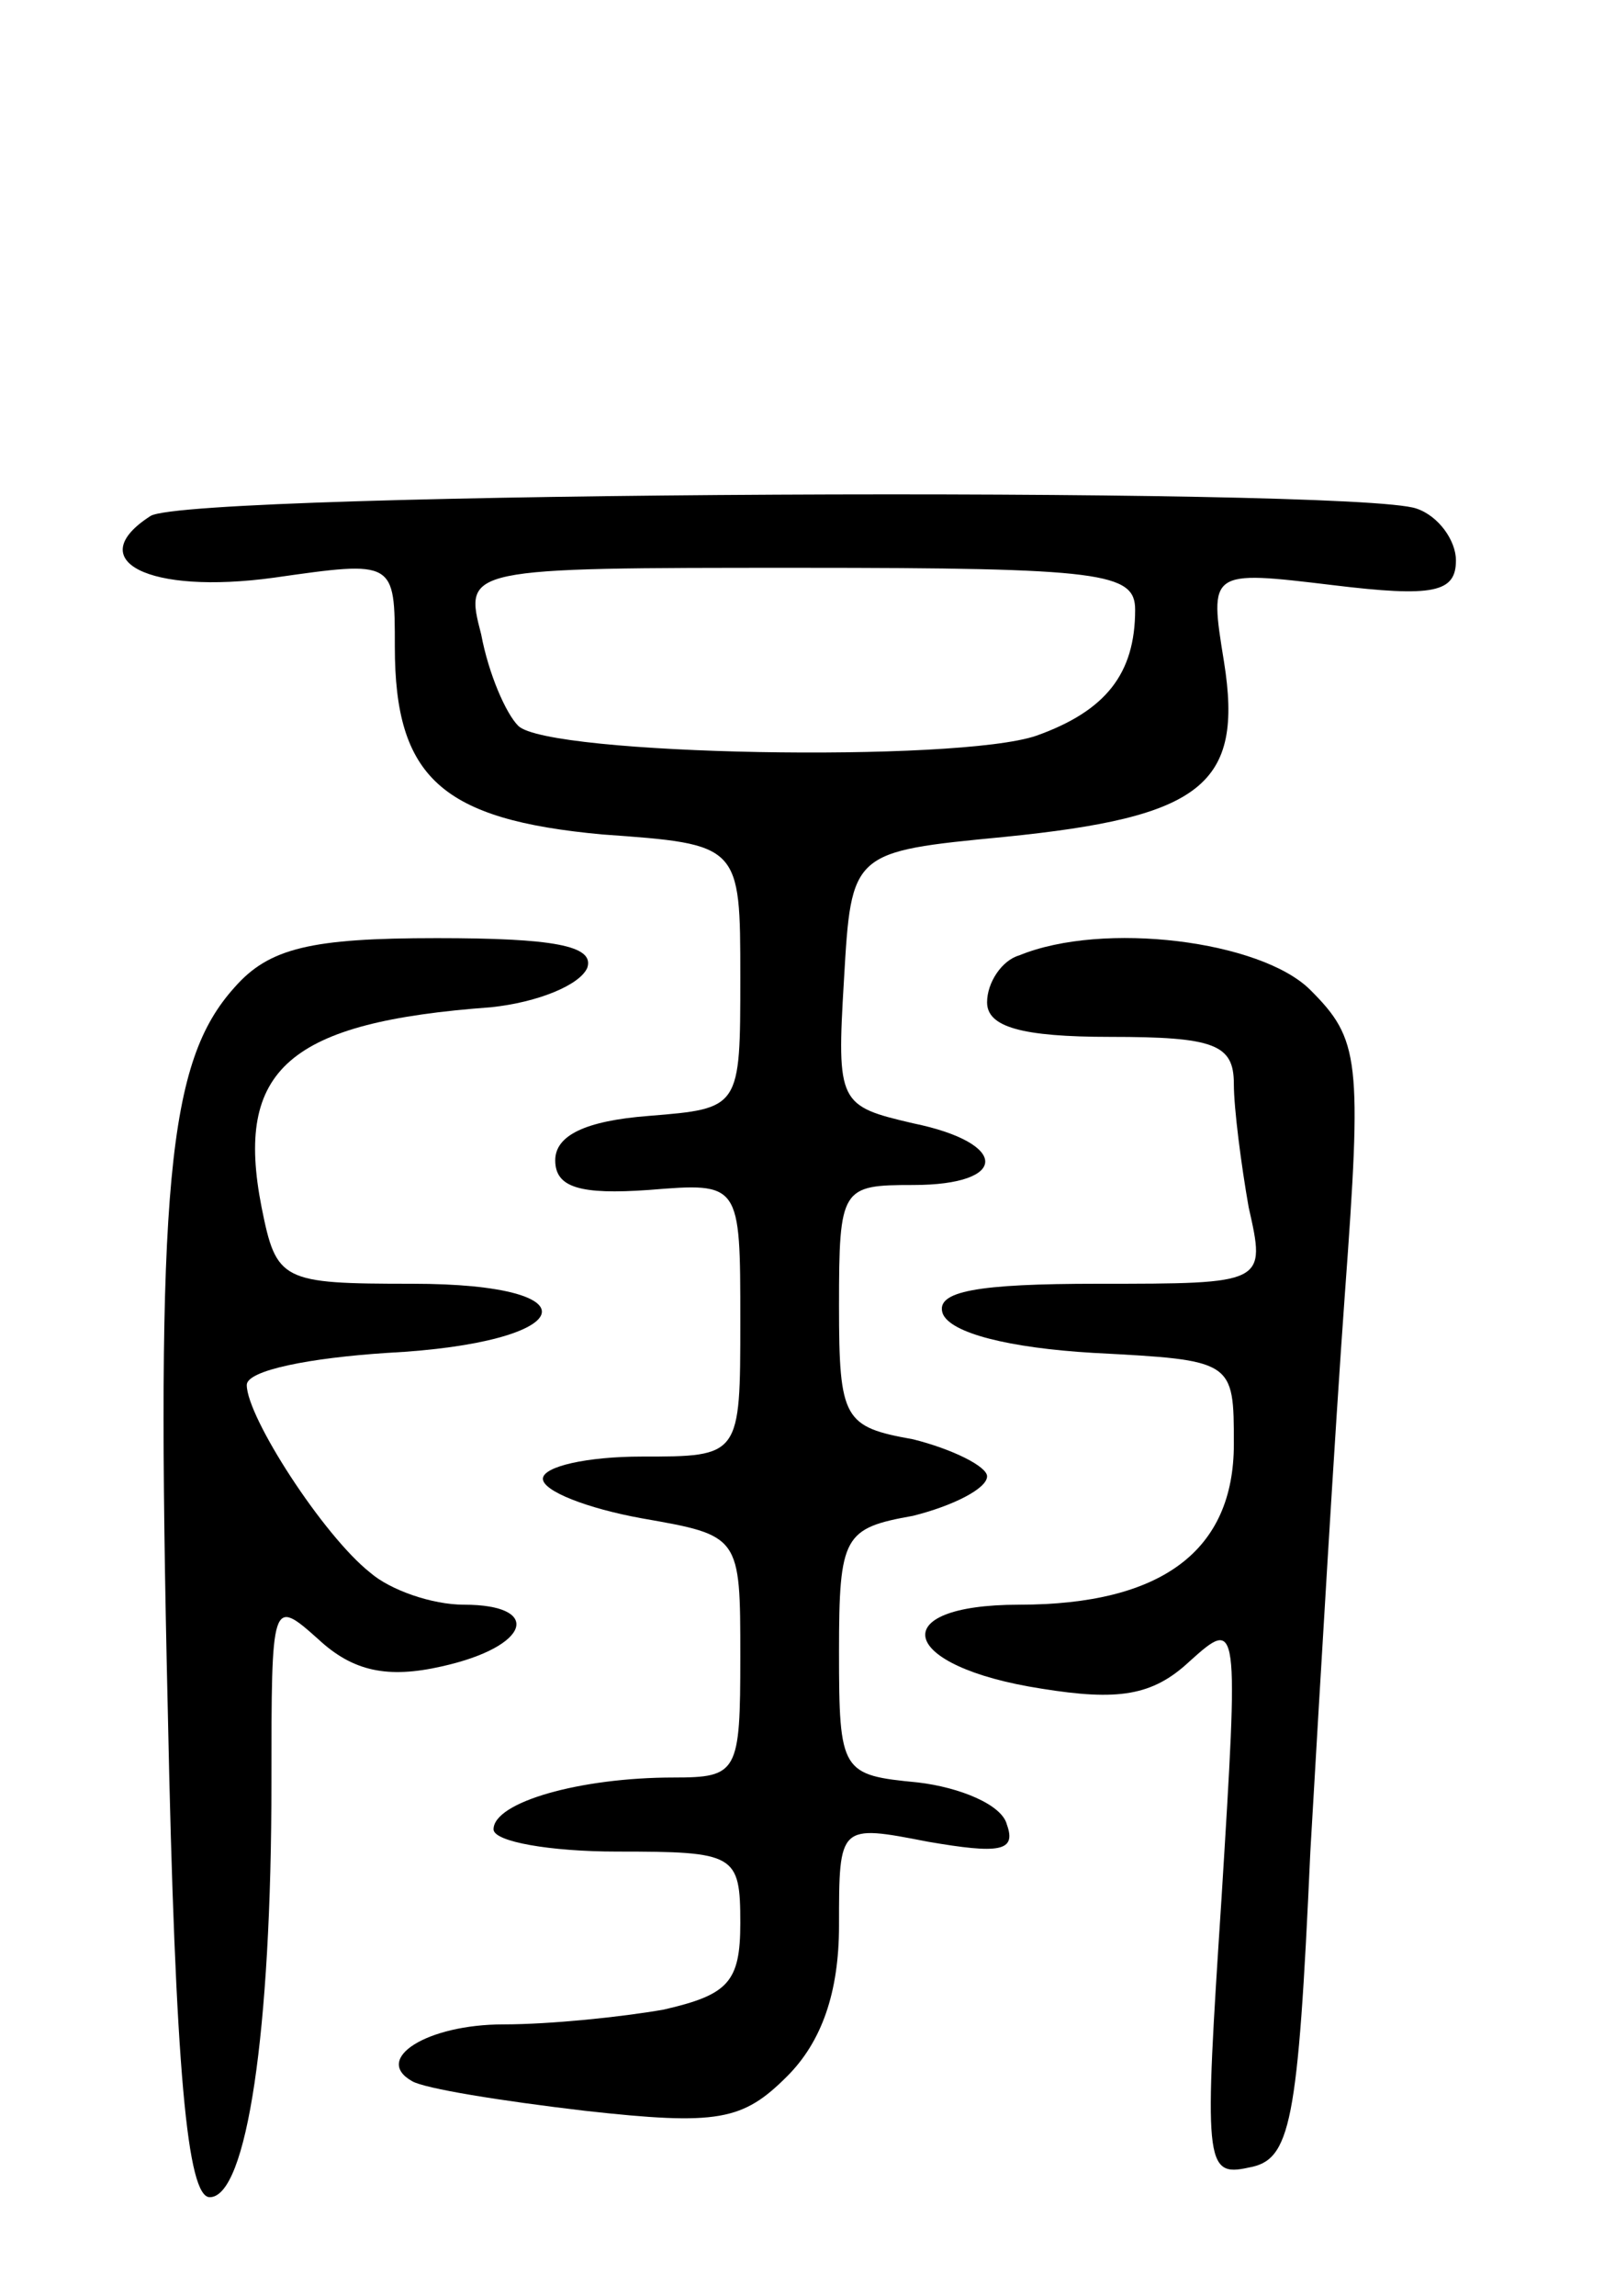 <svg version="1.0" xmlns="http://www.w3.org/2000/svg"
 width="65pt" height="93pt" viewBox="0 0 65 93"
 preserveAspectRatio="xMidYMid meet">
<g transform="translate(0,93) scale(0.1,-0.1)"
fill="#000000" stroke="none">
<path d="M61 721 c-28 -18 -1 -32 50 -25 49 7 49 7 49 -28 0 -53 19 -70 84
-76 56 -4 56 -4 56 -58 0 -53 0 -53 -37 -56 -26 -2 -38 -8 -38 -18 0 -11 10
-14 38 -12 37 3 37 3 37 -53 0 -55 0 -55 -40 -55 -22 0 -40 -4 -40 -9 0 -5 18
-12 40 -16 40 -7 40 -7 40 -56 0 -47 -1 -49 -27 -49 -38 0 -73 -10 -73 -21 0
-5 23 -9 50 -9 48 0 50 -1 50 -29 0 -24 -5 -29 -31 -35 -17 -3 -46 -6 -65 -6
-31 0 -53 -14 -37 -23 5 -3 36 -8 70 -12 54 -6 64 -4 82 14 14 14 21 34 21 61
0 41 0 41 36 34 29 -5 36 -4 32 7 -2 8 -19 15 -36 17 -31 3 -32 4 -32 53 0 47
2 50 30 55 16 4 30 11 30 16 0 4 -14 11 -30 15 -28 5 -30 8 -30 54 0 48 1 49
30 49 39 0 39 17 0 25 -30 7 -31 8 -28 58 3 52 3 52 65 58 80 8 97 21 89 71
-6 37 -6 37 44 31 41 -5 50 -3 50 10 0 8 -7 18 -16 21 -25 9 -497 7 -513 -3z
m399 -38 c0 -26 -12 -41 -40 -51 -32 -11 -198 -8 -210 4 -5 5 -12 21 -15 37
-7 27 -7 27 129 27 123 0 136 -2 136 -17z"/>
<path d="M95 530 c-27 -30 -32 -79 -27 -293 3 -147 8 -197 17 -197 15 0 25 67
25 168 0 74 0 75 19 58 14 -13 28 -16 50 -11 36 8 41 25 9 25 -13 0 -30 6 -38
13 -19 15 -50 63 -50 76 0 6 26 11 57 13 77 4 86 28 10 28 -53 0 -55 1 -61 31
-11 56 11 75 93 81 19 2 36 9 39 16 3 9 -14 12 -61 12 -51 0 -68 -4 -82 -20z"/>
<path d="M413 543 c-7 -2 -13 -11 -13 -19 0 -10 14 -14 50 -14 42 0 50 -3 50
-19 0 -10 3 -33 6 -50 7 -31 7 -31 -61 -31 -49 0 -66 -3 -63 -12 3 -8 27 -14
61 -16 57 -3 57 -3 57 -37 0 -43 -29 -65 -87 -65 -55 0 -49 -25 9 -34 31 -5
45 -3 60 11 20 18 20 17 13 -96 -7 -107 -7 -113 11 -109 17 3 20 17 25 128 4
69 10 171 14 226 7 95 6 103 -14 123 -20 20 -84 28 -118 14z"/>
</g>
</svg>
